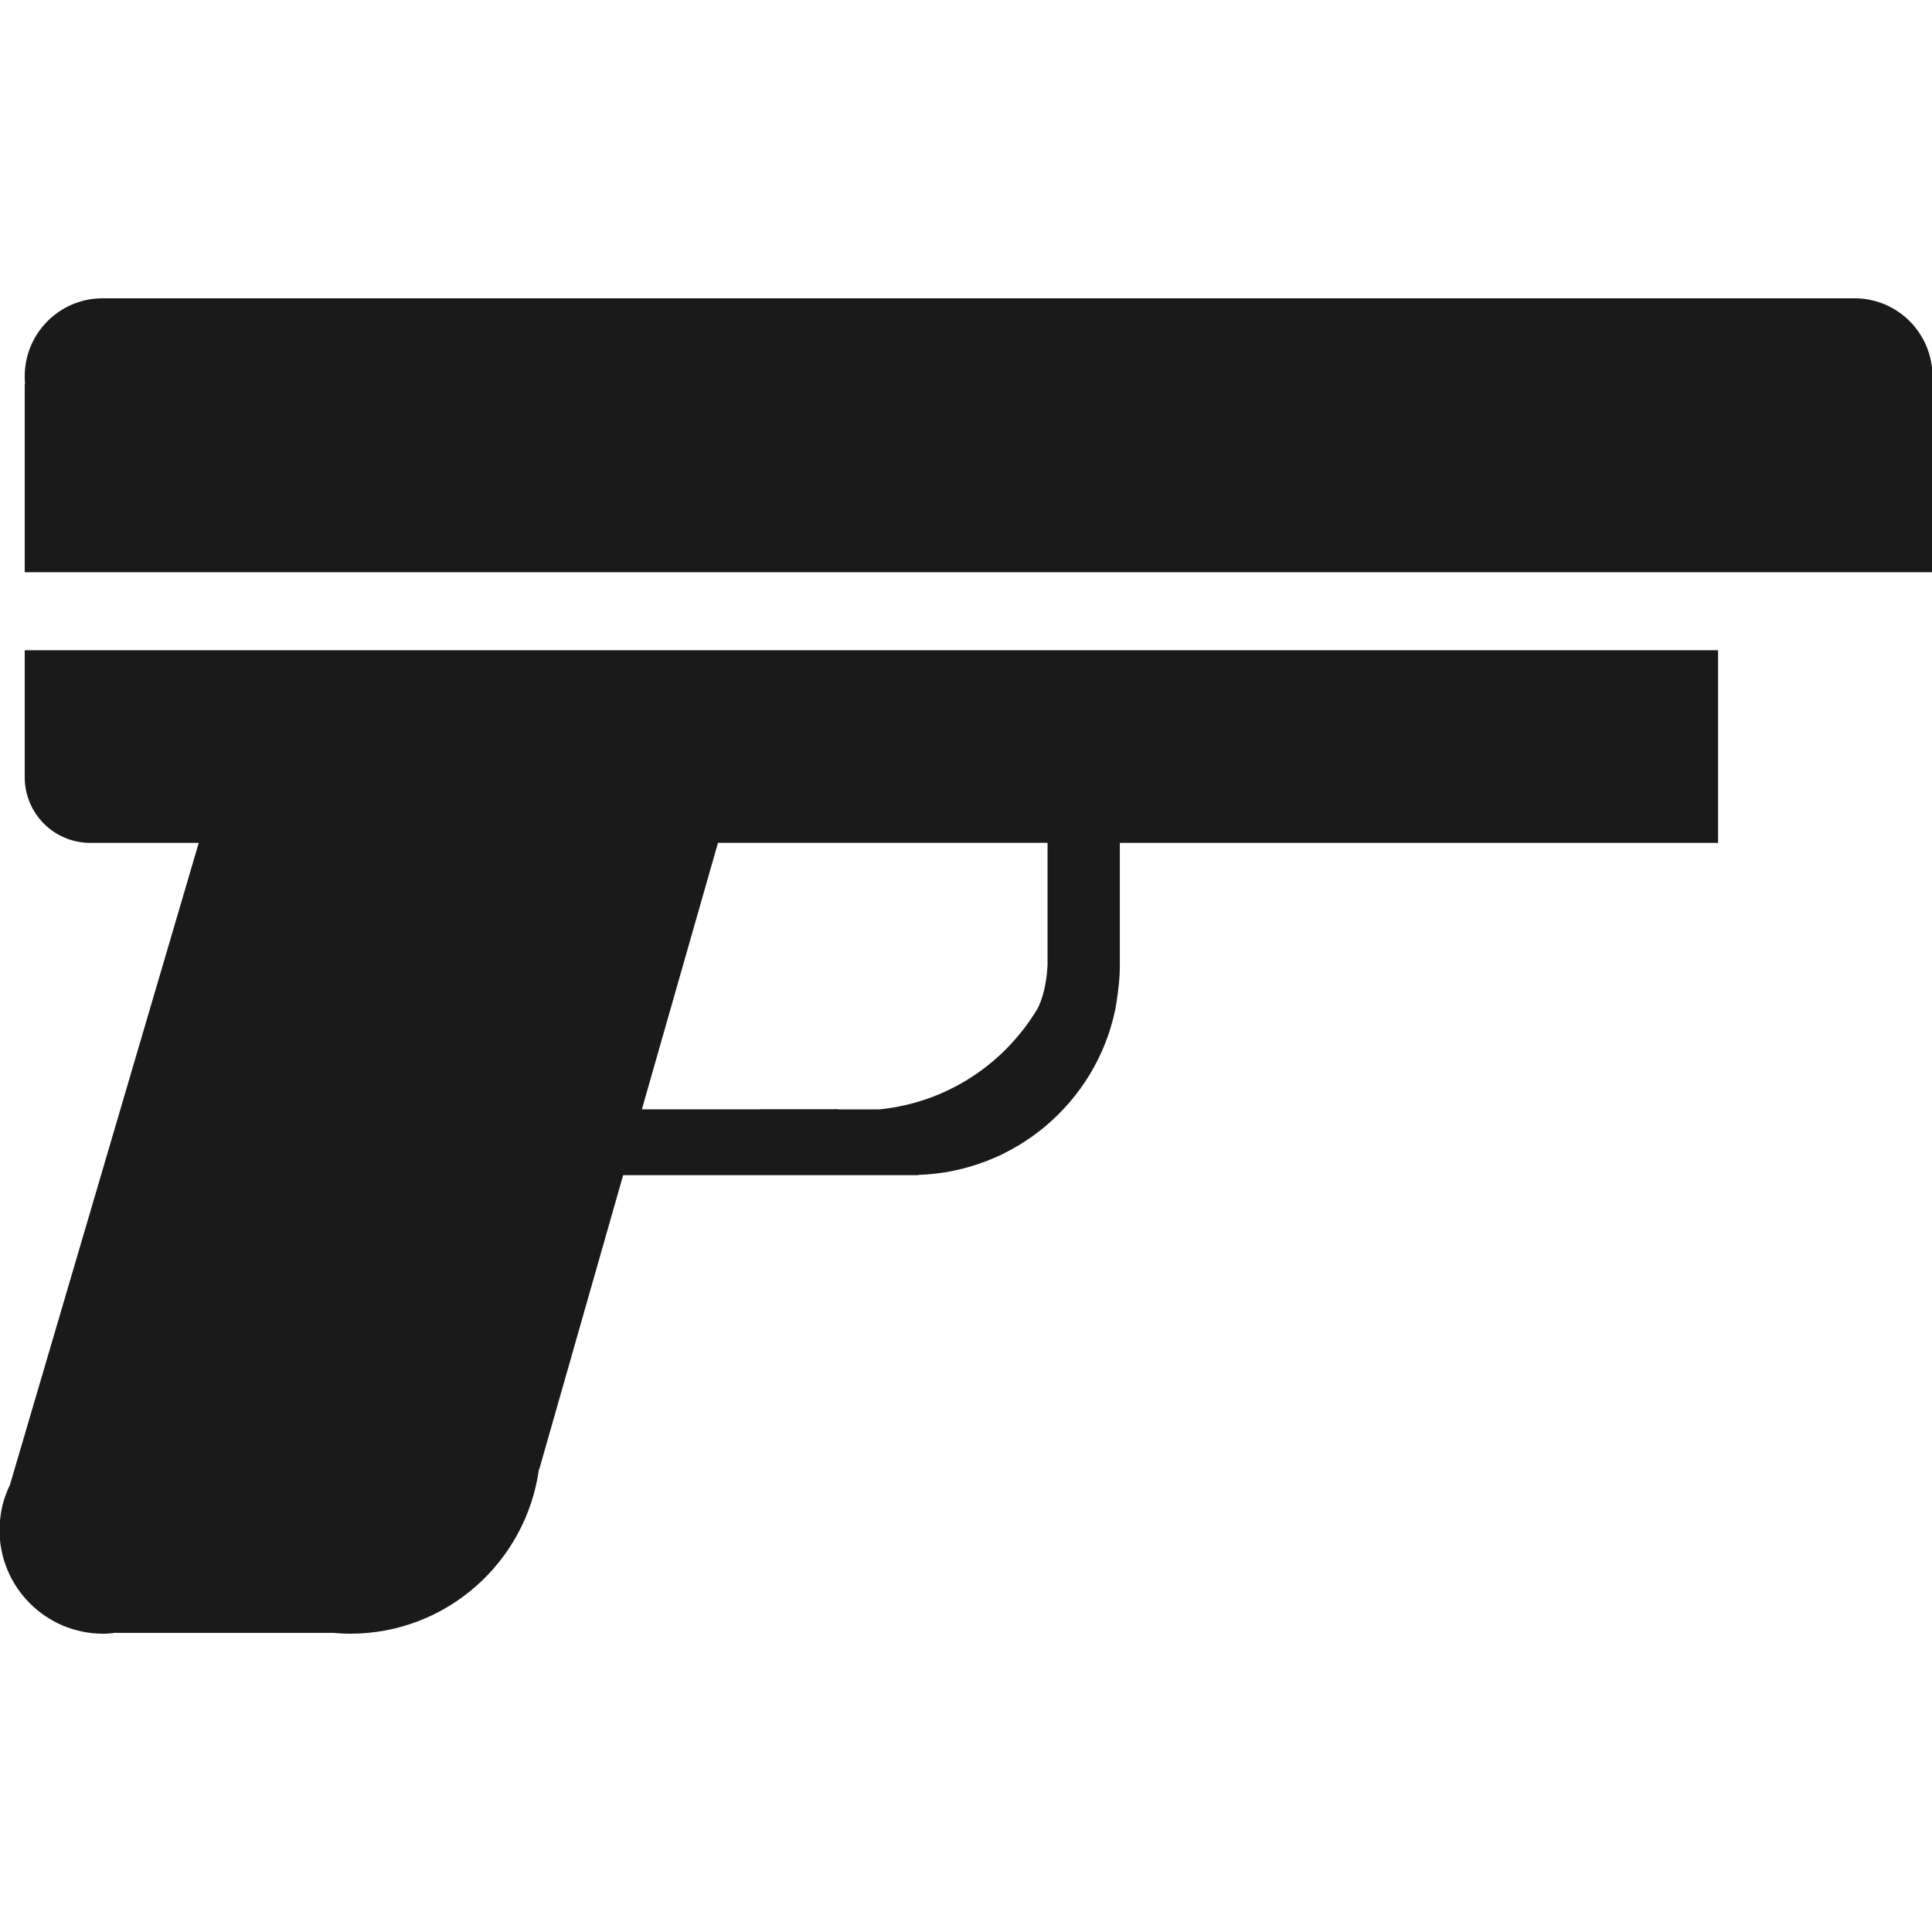 <?xml version="1.0" encoding="UTF-8" standalone="no"?>
<svg
   xmlns:dc="http://purl.org/dc/elements/1.1/"
   xmlns:cc="http://creativecommons.org/ns#"
   xmlns:rdf="http://www.w3.org/1999/02/22-rdf-syntax-ns#"
   xmlns:svg="http://www.w3.org/2000/svg"
   xmlns="http://www.w3.org/2000/svg"
   xmlns:sodipodi="http://sodipodi.sourceforge.net/DTD/sodipodi-0.dtd"
   xmlns:inkscape="http://www.inkscape.org/namespaces/inkscape"
   enable-background="new 0 0 48 48"
   height="48"
   version="1.1"
   viewBox="0 0 48 48"
   width="48"
   xml:space="preserve"
   id="svg2"
   inkscape:version="0.91 r13725"
   sodipodi:docname="gun.svg"><defs
     id="defs13" /><sodipodi:namedview
     pagecolor="#ffffff"
     bordercolor="#666666"
     borderopacity="1"
     objecttolerance="10"
     gridtolerance="10"
     guidetolerance="10"
     inkscape:pageopacity="0"
     inkscape:pageshadow="2"
     inkscape:window-width="1366"
     inkscape:window-height="681"
     id="namedview11"
     showgrid="false"
     inkscape:zoom="3.4766083"
     inkscape:cx="63.651114"
     inkscape:cy="34.283808"
     inkscape:window-x="0"
     inkscape:window-y="24"
     inkscape:window-maximized="1"
     inkscape:current-layer="svg2" /><g
     id="Layer_5"
     transform="matrix(-1,0,0,1,47.999,0)"
     style="fill:#1a1a1a"><g
       id="gun"
       style="fill:#1a1a1a"><path
         d="m 47.385,14.217 0,-4.677 -0.008,0 c 0.006,-0.063 0.008,-0.128 0.008,-0.191 0,-1.07 -0.867,-1.938 -1.936,-1.938 l -43.524,0 c -1.071,0 -1.937,0.867 -1.937,1.938 0,0.063 0.003,0.128 0.01,0.191 l 0,4.677 47.387,0 z"
         id="path7"
         inkscape:connector-curvature="0"
         style="fill:#1a1a1a" /><path
         d="m 47.99,37.706 0.002,0 -0.002,-0.008 c -0.033,-0.287 -0.115,-0.553 -0.236,-0.8 l -4.693,-15.957 2.697,0 c 0.898,0 1.627,-0.729 1.627,-1.633 l 0,-3.153 -42.071,0 0,2.021 0,1.132 0,1.633 14.863,0 0,3.082 c 0,0.411 0.093,0.953 0.115,1.066 0.48,2.293 2.478,4.023 4.897,4.102 l -0.01,0.006 0.117,0 c 0.018,0 0.039,0 0.057,0 0.018,0 0.035,0 0.051,0 l 0.717,0 6.396,0 2.084,7.305 0.008,0 c 0.32,2.309 2.295,4.087 4.689,4.087 0.145,0 0.285,-0.01 0.428,-0.021 l 5.387,0 0,-0.005 c 0.109,0.017 0.215,0.026 0.322,0.026 1.424,0 2.576,-1.152 2.576,-2.578 10e-4,-0.104 -0.005,-0.205 -0.021,-0.305 z M 29.121,27.562 c 0.004,0 0.006,-0.004 0.006,-0.004 l -1.869,0 0,-0.004 c -0.033,0.004 -0.07,0.004 -0.107,0.008 l -0.998,0 c -1.677,-0.166 -3.114,-1.131 -3.934,-2.508 -0.236,-0.463 -0.246,-1.095 -0.246,-1.095 l 0,-3.019 8.188,0 1.891,6.621 -2.931,0 z"
         id="path9"
         inkscape:connector-curvature="0"
         style="fill:#1a1a1a" /></g></g></svg>